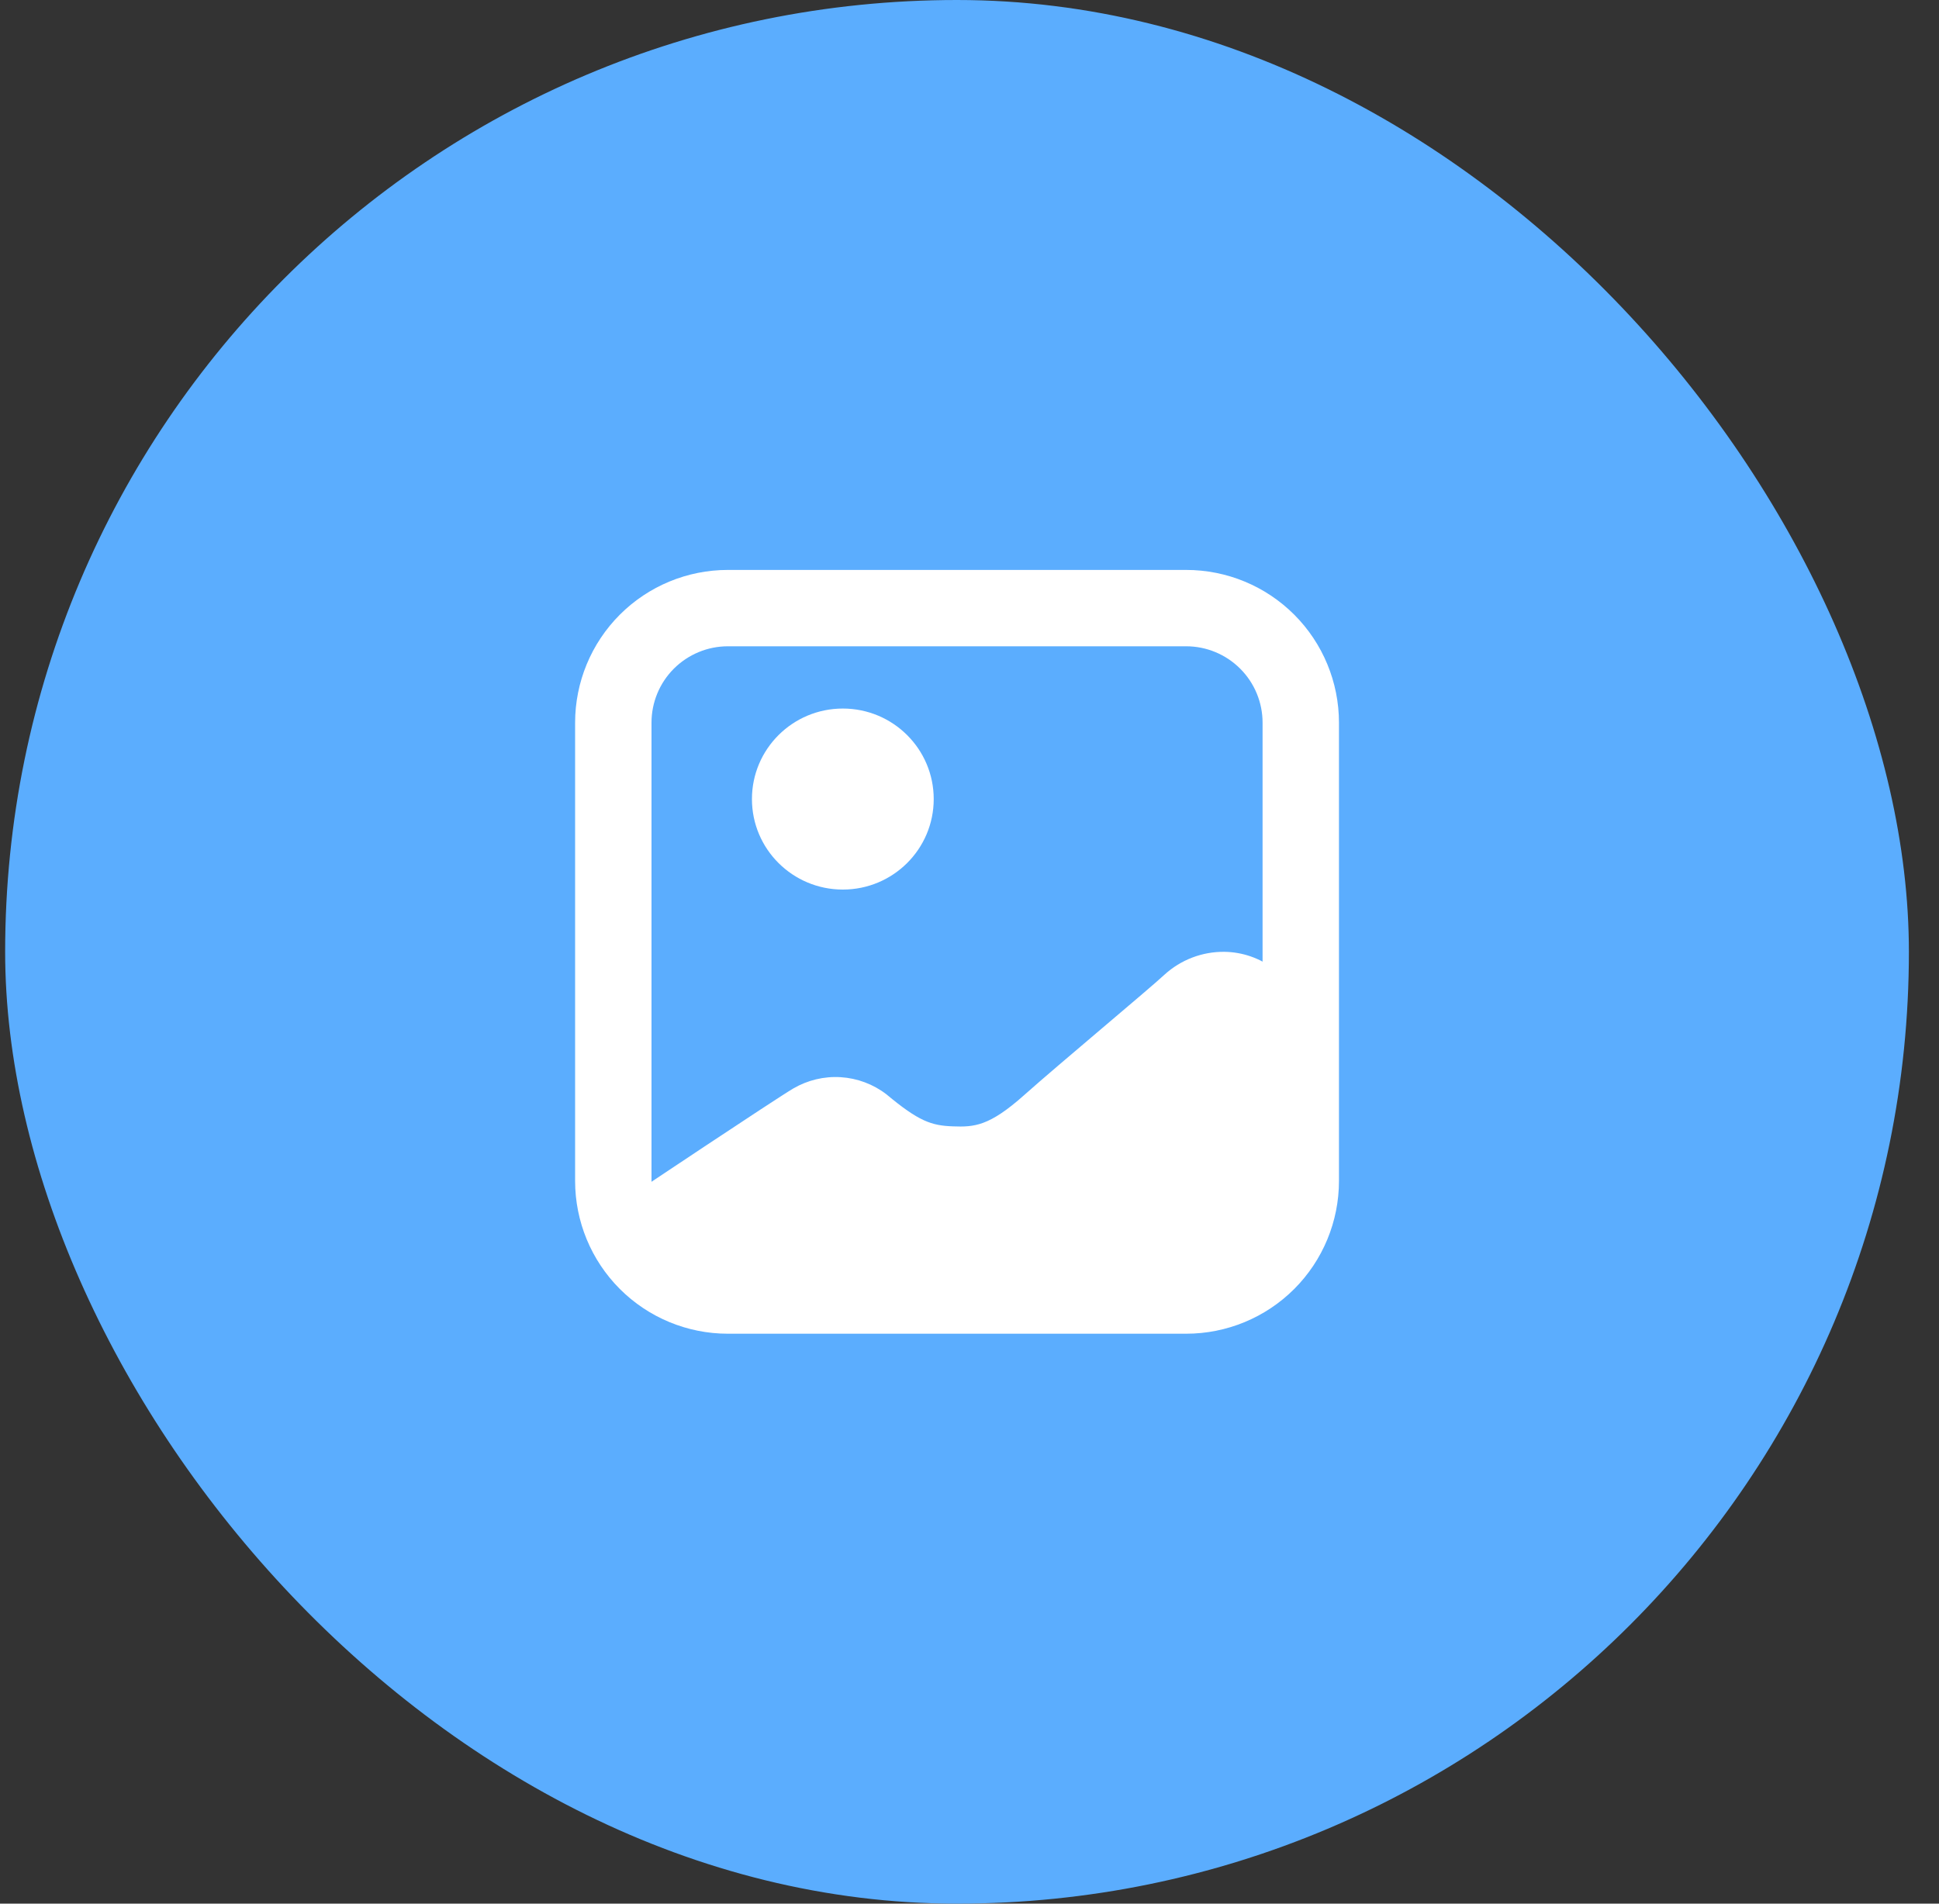 <svg width="55" height="54" viewBox="0 0 55 54" fill="none" xmlns="http://www.w3.org/2000/svg">
<rect x="0" y="0" width="55" height="54" fill="#333333" stroke="none"/>
<rect x="0.146" width="54" height="54" rx="27" fill="#5BADFE"/>
<path d="M33.646 18.333C34.221 18.333 34.772 18.562 35.178 18.968C35.585 19.374 35.813 19.925 35.813 20.5V33.5C35.813 34.075 35.585 34.626 35.178 35.032C34.772 35.438 34.221 35.667 33.646 35.667H20.646C20.072 35.667 19.521 35.438 19.114 35.032C18.708 34.626 18.48 34.075 18.48 33.5V20.5C18.48 19.925 18.708 19.374 19.114 18.968C19.521 18.562 20.072 18.333 20.646 18.333H33.646ZM33.646 16.167H20.646C19.497 16.167 18.395 16.623 17.582 17.436C16.77 18.248 16.313 19.351 16.313 20.5V33.5C16.313 34.649 16.77 35.752 17.582 36.564C18.395 37.377 19.497 37.833 20.646 37.833H33.646C34.796 37.833 35.898 37.377 36.711 36.564C37.523 35.752 37.98 34.649 37.98 33.5V20.5C37.98 19.351 37.523 18.248 36.711 17.436C35.898 16.623 34.796 16.167 33.646 16.167Z" fill="white"/>
<path d="M23.907 25.234C25.331 25.234 26.485 24.085 26.485 22.667C26.485 21.249 25.331 20.099 23.907 20.099C22.483 20.099 21.329 21.249 21.329 22.667C21.329 24.085 22.483 25.234 23.907 25.234Z" fill="white"/>
<path d="M17.83 33.955C17.83 33.955 22 31.171 22.499 30.878C22.906 30.64 23.374 30.527 23.845 30.556C24.316 30.585 24.768 30.754 25.142 31.041C26.063 31.81 26.421 31.929 27.027 31.951C27.634 31.973 28.056 31.951 29.053 31.062C30.05 30.174 32.563 28.083 33.029 27.65C33.493 27.226 34.101 26.993 34.73 27C35.238 27.006 35.731 27.176 36.135 27.484C36.539 27.793 36.832 28.223 36.972 28.712C37.427 30.066 37.091 33.901 37.091 33.901L36.008 35.981L33.105 37.476L28.544 37.617L21.73 37.498L18.48 36.295L17.472 34.41L17.83 33.955Z" fill="white"/>
</svg>
